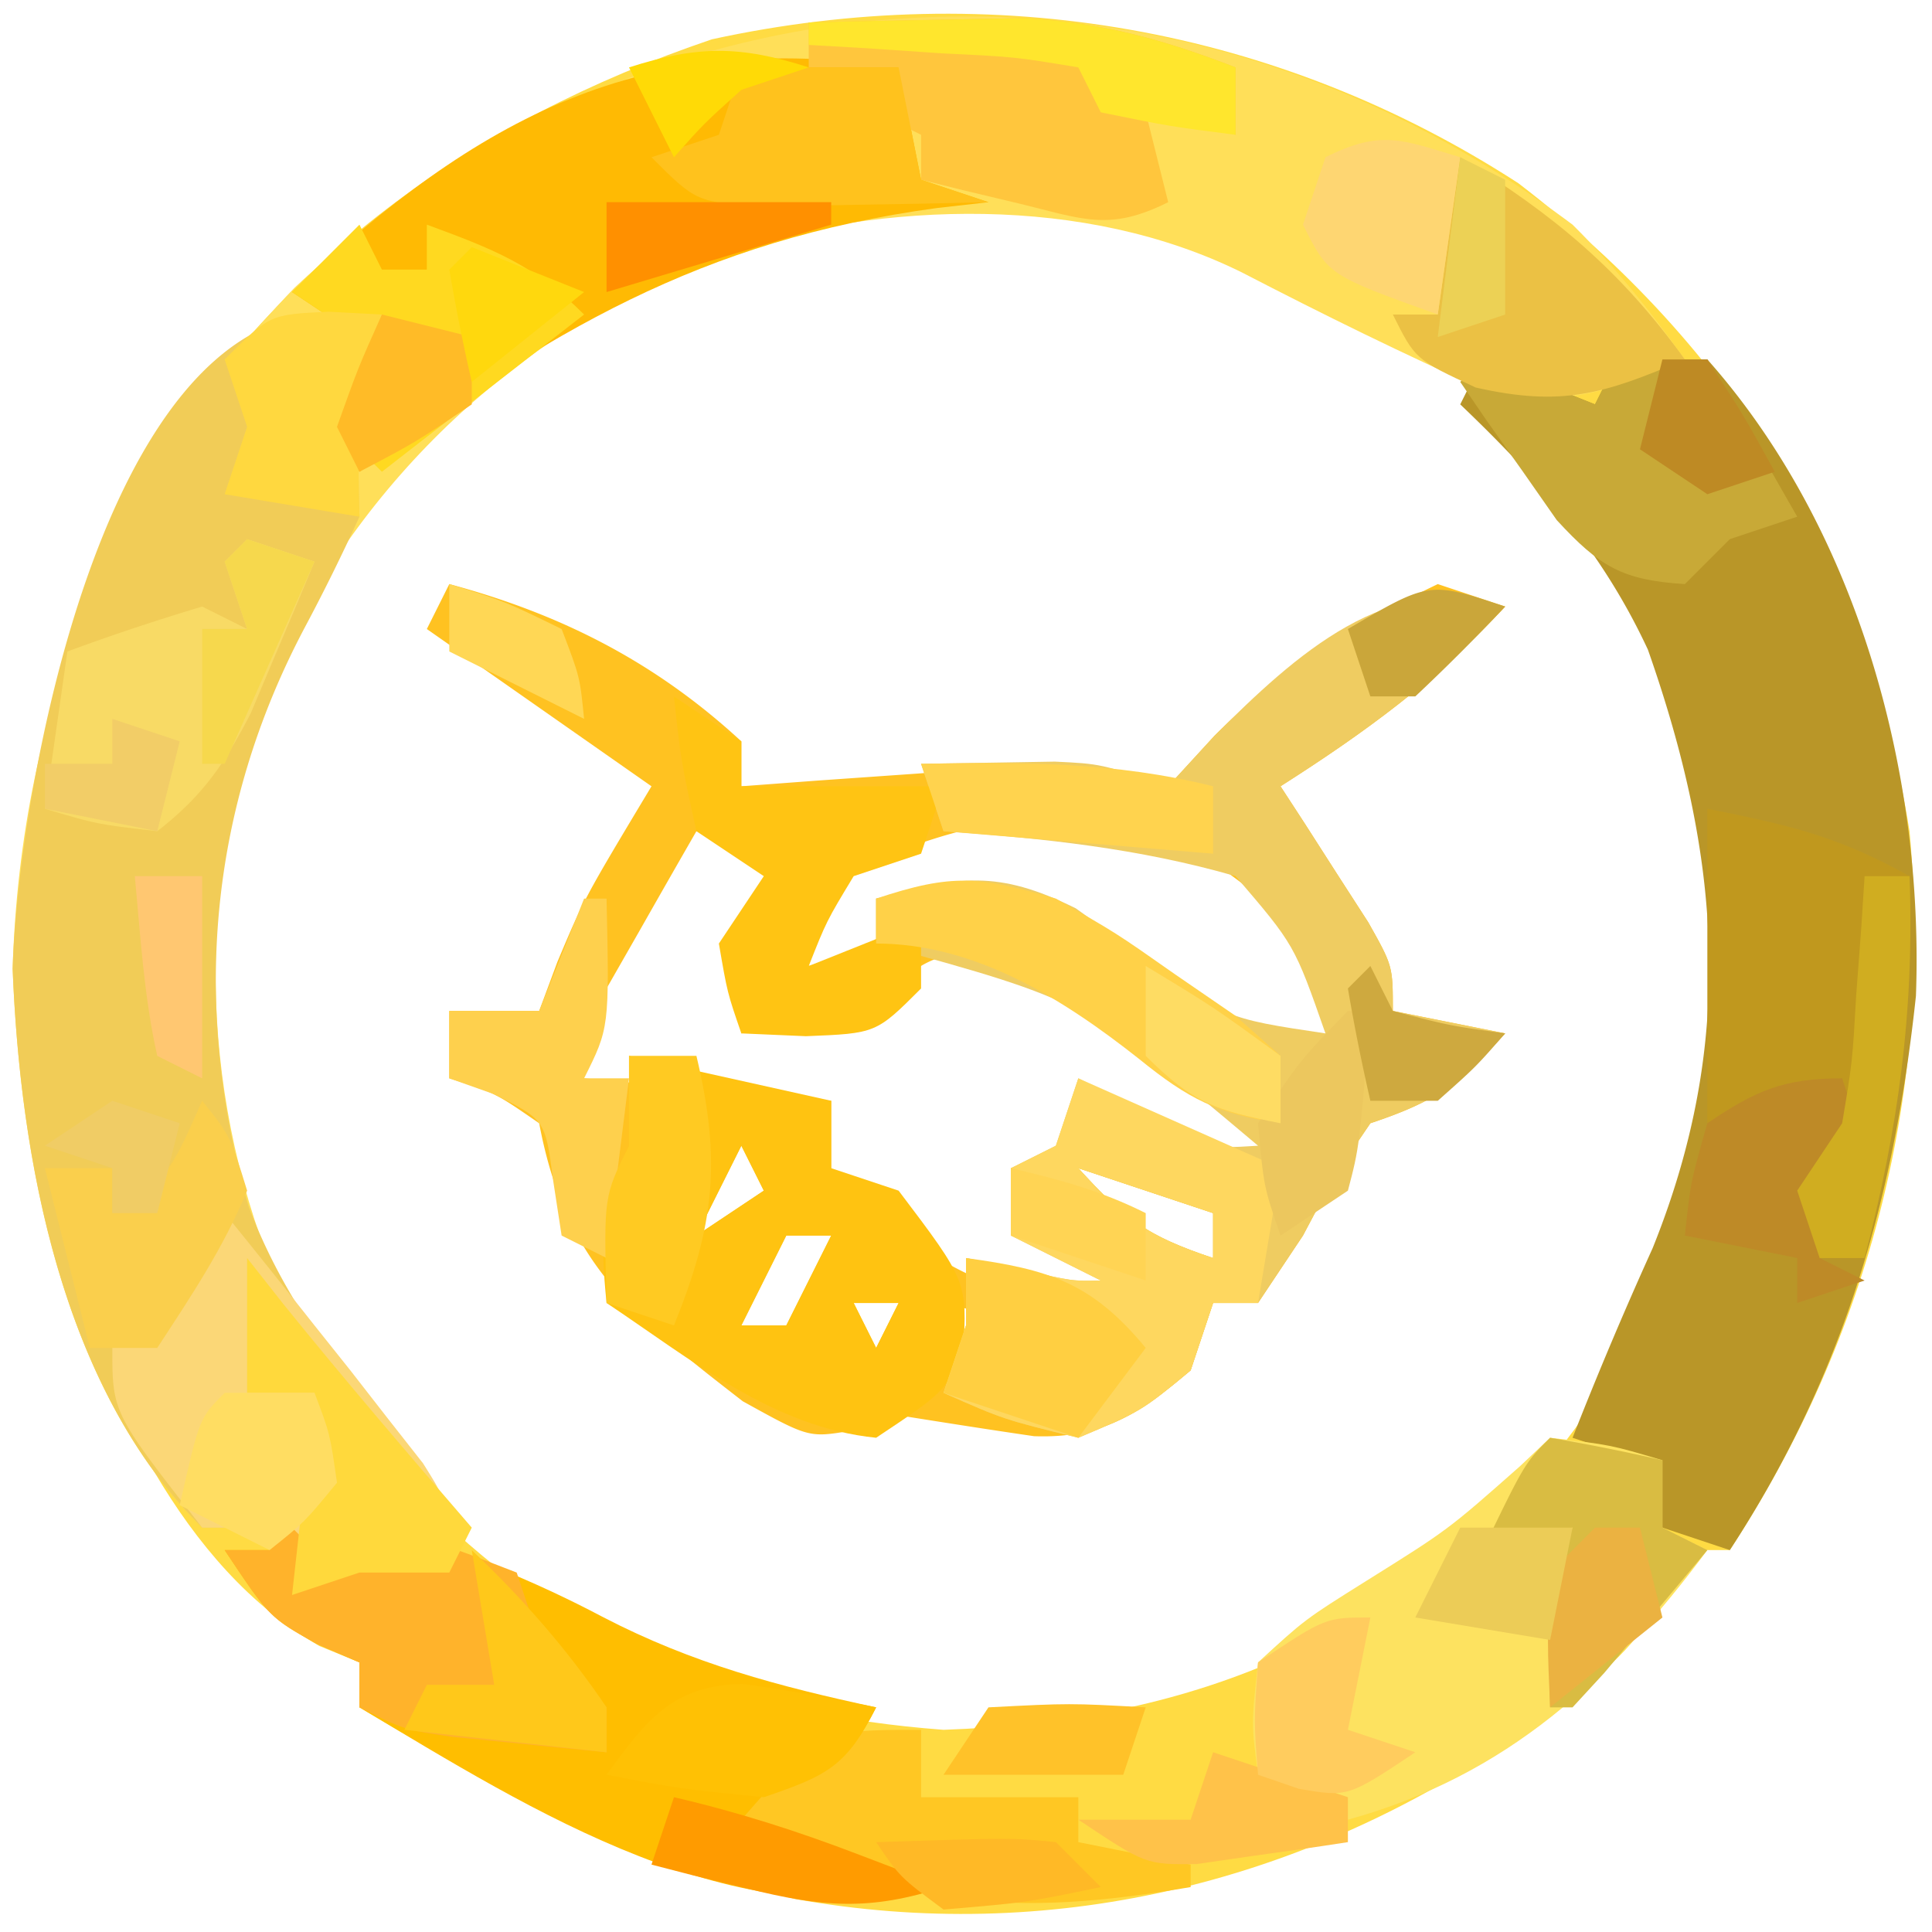 <svg xmlns="http://www.w3.org/2000/svg" width="86" height="86"><path fill="#FFDB43" d="M67.582 8.152C77.16 15.472 83.077 25.058 85 37c1.05 11.46-1.725 22.4-8 32h-2l-.762 1.809c-1.401 2.48-2.747 3.602-5.05 5.254l-2.02 1.472c-9.41 6.358-20.513 9.02-31.777 6.996C28.27 82.841 22.256 79.74 16 76v-2l-1.781-.73C8.02 69.723 4.759 62.123 2.563 55.625-.692 43.592.64 32.611 6.284 21.461 12.334 11.655 20.924 5.399 31.688 1.75c12.535-2.728 25.161-.542 35.894 6.402M22 16l-2.562 1.75c-6.255 5.773-9.9 13.743-10.723 22.172C8.385 51.238 11.402 58.655 19 67c6.534 6.502 13.91 9.316 23 10 10.924-.38 19.358-3.834 26.875-11.812C73.417 59.585 76.385 53.23 77 46l.313-3.625c-.253-10.194-4.585-17.843-11.575-25.02C52.898 6.31 35.47 5.897 22 16"/><path fill="#FFDF59" d="M70 10c1.928 1.915 3.414 3.78 5 6-3.22 1.38-5.273 2.149-8.75 1.438-3.728-1.65-7.36-3.443-10.98-5.317-6.993-3.454-15.84-3.18-23.208-.871-8.973 3.51-15.897 9.96-19.976 18.71-3.21 8.31-3.357 17.509-.219 25.872 1.793 3.432 4.18 6.304 6.707 9.223C20 67 20 67 20 70h-4l-3 1v-3H9C2.735 61.806.896 51.553.563 43.125.909 31.513 5.07 21.16 13.105 12.813 29.171-2.23 52.283-3.288 70 10"/><path fill="#FFC221" d="M20 26c5 1.342 9.19 3.484 13 7v2l3.395-.254 4.417-.309 2.237-.17c3.319-.225 5.763-.33 8.951.733l2.063-2.25C57.08 29.74 60.156 27.85 64 26l3 1c-3.023 3.255-6.257 5.618-10 8l1.094 1.68 1.406 2.195 1.406 2.18C62 43 62 43 62 45l5 1c-2.052 2.248-3.007 3.002-6 4-1.61 2.376-1.61 2.376-3 5l-2 3h-2l-1 3c-2.27 1.927-3.926 3.038-6.969 2.93-2.013-.293-4.022-.611-6.031-.93l-2.125.688C36 64 36 64 33.063 62.375 28.084 58.515 25.179 56.231 24 50c-1.968-1.36-1.968-1.36-4-2v-3h4l.813-2.187C26 40 26 40 29 35l-10-7zm11 11a805 805 0 0 0-2.5 4.375l-1.406 2.46C25.85 45.894 25.85 45.894 26 48l11 1v3c3.573 3.49 5.933 5.452 11 6l3 1v-2l-6-2v-3l3-1 1-2 2.313 1.563L54 52l3-1a3439 3439 0 0 0-4.312-3.375l-2.426-1.898c-3.283-2.876-3.283-2.876-7.324-3.477-2.133.675-2.133.675-3.938 2.75-1.988.398-3.99.738-6 1 .875-5.75.875-5.75 2-8zm6 2c-.805 2.05-.805 2.05-1 4l3-1v-2c5.083-.42 7.501.573 11.625 3.5 4.217 3.05 4.217 3.05 9.375 3.5-2.216-5.962-2.216-5.962-7.25-9.5-8.27-1.345-8.27-1.345-15.75 1.5m-4 12-2 4 3-2zm15 1c2.052 2.248 3.007 3.002 6 4v-2zm-13 3-2 4h2l2-4zm3 3 1 2 1-2zm4 0 1 2 3-1z"/><path fill="#F1CC57" d="M14.563 13.938 17 14l-.5 2.813c-.577 3.143-.577 3.143-.5 6.187a87 87 0 0 1-2.437 4.938c-4.272 8.067-5.048 16.871-2.5 25.75 1.664 4.434 4.434 7.811 7.511 11.367C20 67 20 67 20 70h-4l-3 1v-3H9C2.735 61.806.896 51.553.563 43.125c.227-7.625 3.888-28.94 14-29.187"/><path fill="#B99628" d="m66 16 5 2 1-2h4c6.68 7.528 9.648 18.421 9.285 28.332C84.312 53.436 82.022 61.319 77 69l-3-1-1-3-3-1a178 178 0 0 1 3.563-8.437c3.719-9.218 3.025-17.445-.208-26.641C71.328 24.55 68.462 21.306 65 18z"/><path fill="#EFCC61" d="M67 27c-3.023 3.255-6.257 5.618-10 8l1.094 1.68 1.406 2.195 1.406 2.18C62 43 62 43 62 45l5 1c-2.052 2.248-3.007 3.002-6 4-1.61 2.376-1.61 2.376-3 5l-2 3h-2l-1 3c-2.187 1.813-2.187 1.813-5 3-3.312-.812-3.312-.812-6-2l1-3v-3l2.438.5c2.29.532 2.29.532 3.562.5l-4-2v-3l2-1 1-3 2.875 1.5c2.848 1.644 2.848 1.644 5.125 1.5-7.643-6.435-7.643-6.435-17-9v-2c3.688-.997 5.406-1.295 8.887.434.924.66 1.848 1.322 2.8 2.004C54.477 45.325 54.477 45.325 59 46c-1.378-3.94-1.378-3.94-4-7-4.291-1.236-8.554-1.685-13-2l-1-3 3.813-.062 2.144-.036C49 34 49 34 52 35l2.063-2.25C57.645 29.178 61.85 25.284 67 27M48 52c2.052 2.248 3.007 3.002 6 4v-2z"/><path fill="#FFBA03" d="m40 3 1 5 3 1-2.309.262C31.225 10.686 24.341 14.789 16 21c-1.245-2.49-.777-3.41 0-6l-3-2C21.362 5.16 28.556 1.283 40 3"/><path fill="#FFBE00" d="m12 67 2 2 2 1 1-2c3.49 1.047 6.664 2.3 9.875 4 3.961 2.05 7.772 3.067 12.125 4-1.231 2.463-2.78 3.425-5 5l8 3c-9.306 2.326-18.196-3.336-26-8v-2l-1.875-.812C12 72 12 72 10 69h2z"/><path fill="#FDE260" d="M69 64c2.688.313 2.688.313 5 1v3l2 1c-4.277 5.74-8.923 10.05-16 12-2.305-.879-2.305-.879-4-2-.3-2.273-.3-2.273 0-5 2.082-1.914 2.082-1.914 4.813-3.625 3.645-2.278 3.645-2.278 6.843-5.105z"/><path fill="#FFC311" d="m28 47 9 2v3l3 1c3.055 4.037 3.055 4.037 2.875 7.188C42 62 42 62 39 64c-4.586-.459-8.267-3.511-12-6-.28-2.806-.267-4.466 1-7zm5 4-2 4 3-2zm2 4-2 4h2l2-4zm3 3 1 2 1-2z"/><path fill="#FED75F" d="m48 48 9 4-1 6h-2l-1 3c-2.187 1.813-2.187 1.813-5 3-3.312-.812-3.312-.812-6-2l1-3v-3l2.438.5c2.29.532 2.29.532 3.562.5l-4-2v-3l2-1zm0 4c2.052 2.248 3.007 3.002 6 4v-2z"/><path fill="#FBD777" d="M10 54a505 505 0 0 1 4 5l1.602 2.008 1.648 2.117 1.578 2.008C20 67 20 67 20 70h-4l-3 1v-3H9c-4-5.111-4-5.111-4-8l2-1a90 90 0 0 0 2-4z"/><path fill="#C0981E" d="M76 36c3.756.751 5.832 1.24 9 3 .218 6.002-.494 11.192-2 17h-2l-1-3 2-3v-2l-6 2z"/><path fill="#FFC63D" d="M36 1c2.041-.055 4.083-.093 6.125-.125l3.445-.07c3.488.198 6.185.943 9.43 2.195v3l-4-1 1 4c-2.633 1.316-3.802.748-6.625.063l-2.477-.59L41 8V6l-2-1 1-2h-4z"/><path fill="#FFB32B" d="m12 67 2 2 2 1 1-2c2.938.813 2.938.813 6 2l1 3 1.563 1.563L27 76v2a764 764 0 0 1-4.375-.437l-2.46-.247C18 77 18 77 16 76v-2l-1.875-.812C12 72 12 72 10 69h2z"/><path fill="#C8A937" d="m66 16 5 2 1-2h4l4 7-3 1-2 2c-2.797-.176-3.795-.778-5.703-2.848l-1.547-2.215-1.578-2.222L65 17z"/><path fill="#FFC413" d="m30 31 3 2v2h9l-1 3-3 1c-1.209 2-1.209 2-2 4l5-2v3c-2 2-2 2-5.125 2.125L33 46c-.625-1.812-.625-1.812-1-4l2-3-3-2c-.687-3.125-.687-3.125-1-6"/><path fill="#FFC723" d="M41 77v3h7v2l5 1v1c-7.844 1.349-13.05.998-20-3 3.5-4 3.5-4 8-4"/><path fill="#F8DA65" d="m11 24 3 1a428 428 0 0 1-1.812 4.313l-1.02 2.425C9.998 34.003 9.011 35.441 7 37c-2.687-.312-2.687-.312-5-1l1-7c1.977-.73 3.98-1.394 6-2l2 1-1-3z"/><path fill="#EBC144" d="M65 7c4.179 2.564 7.125 5.02 10 9-3.58 1.534-5.458 2.123-9.312 1.25C63 16 63 16 62 14h2z"/><path fill="#FFD920" d="m16 10 1 2h2v-2c2.915 1.074 4.778 1.778 7 4l-9 7-2-2c.375-2.125.375-2.125 1-4l-3-2z"/><path fill="#FFD148" d="M47 40c2.676 1.523 2.676 1.523 5.313 3.375l2.675 1.836L57 47v3c-2.793-.414-4.082-1.067-6.312-2.875C47.335 44.475 43.41 42 39 42v-2c3.405-1.135 4.607-.992 8 0"/><path fill="#FFC21D" d="M33 3h7l1 5 3 1q-3.187.079-6.375.125l-3.586.07C31 9 31 9 29 7l3-1z"/><path fill="#D9BC42" d="M69 64q2.514.428 5 1v3l2 1a858 858 0 0 1-2.937 3.5l-1.653 1.969L70 76h-1c-.125-5.75-.125-5.75 1-8l-4 1c1.875-3.875 1.875-3.875 3-5"/><path fill="#FED04D" d="M26 40h1c.125 5.75.125 5.75-1 8h2l-1 8-2-1-.375-2.437c-.35-2.723-.35-2.723-2.687-3.876L20 48v-3h4z"/><path fill="#FFD93C" d="m11 56 1.625 2.063C15.351 61.433 18.165 64.72 21 68l-1 2h-4l-3 1 1-9h-3z"/><path fill="#FACF4C" d="M9 49c1.25 1.563 1.25 1.563 2 4-1.068 2.57-2.465 4.653-4 7H4l-2-8h3v2c2.51-1.255 2.871-2.5 4-5"/><path fill="#BE8A27" d="M82 48c.625 1.875.625 1.875 1 4l-2 2v2l2 1-3 1v-2l-5-1c.25-2.375.25-2.375 1-5 2.151-1.457 3.403-2 6-2"/><path fill="#FFCF41" d="M43 56c3.688.498 5.605 1.1 8 4l-3 4-6-2 1-3z"/><path fill="#FFD83F" d="M14.625 13.875 17 14l-.5 2.813c-.577 3.143-.577 3.143-.5 6.187l-6-1 1-3-1-3c2-2 2-2 4.625-2.125"/><path fill="#FFC104" d="M33.047 74.957c1.997.266 3.978.648 5.953 1.043-1.324 2.647-2.204 3.044-5 4-3.75-.375-3.75-.375-7-1 1.764-2.426 2.924-3.977 6.047-4.043"/><path fill="#FFD34E" d="M41 34c4.516-.077 8.59-.102 13 1v3l-12-1z"/><path fill="#FED672" d="m65 7-1 7c-4.875-1.75-4.875-1.75-6-4l1-3c2.49-1.245 3.41-.777 6 0"/><path fill="#FFCA22" d="M28 47h3c1.117 4.69.806 7.538-1 12l-3-1c-.125-4.75-.125-4.75 1-7z"/><path fill="#FFDD62" d="M10 62h4c.688 1.813.688 1.813 1 4-1.437 1.75-1.437 1.75-3 3l-4-2c.875-3.875.875-3.875 2-5"/><path fill="#D0AD20" d="M83 39h2c.218 6.002-.494 11.192-2 17h-2l-1-3 2-3c.458-2.739.458-2.739.625-5.687l.227-3.012z"/><path fill="#FFC81A" d="M21 69c2.275 2.167 4.236 4.396 6 7v2l-9-1 1-2h3z"/><path fill="#FFE62D" d="M36 1c2.041-.055 4.083-.093 6.125-.125l3.445-.07c3.488.198 6.185.943 9.43 2.195v3c-2.937-.375-2.937-.375-6-1l-1-2c-2.816-.469-2.816-.469-6.062-.625l-3.348-.227L36 2z"/><path fill="#FFC249" d="m54 78 6 2v2c-1.435.223-2.873.428-4.312.625l-2.426.352C51 83 51 83 48 81h5z"/><path fill="#FFCC5E" d="m61 72-1 5 3 1c-3 2-3 2-5.187 1.625L56 79c-.187-2.375-.187-2.375 0-5 3-2 3-2 5-2"/><path fill="#EBB241" d="M71 68h2l1 4-5 4c-.125-2.875-.125-2.875 0-6z"/><path fill="#ECC75E" d="M60 45h1c-.488 6.055-.488 6.055-1 8l-3 2c-.75-2.187-.75-2.187-1-5 1.875-2.812 1.875-2.812 4-5"/><path fill="#FF9B00" d="M30 80c2.846.66 5.523 1.517 8.25 2.563l2.14.816L42 84c-3.272 1.073-5.43.893-8.75.063l-2.422-.59L29 83z"/><path fill="#F6D84D" d="m11 24 3 1-4 9H9v-6h2l-1-3z"/><path fill="#FFC229" d="M44 76c3.625-.187 3.625-.187 7 0l-1 3h-8z"/><path fill="#CEA93F" d="m61 43 1 2c2.527.656 2.527.656 5 1-1.312 1.5-1.312 1.5-3 3h-3a88 88 0 0 1-1-5z"/><path fill="#FEDC63" d="M51 43c3 1.813 3 1.813 6 4v3c-2.867-.573-3.861-.861-6-3z"/><path fill="#FFBB27" d="m17 14 4 1v3c-2.5 1.688-2.5 1.688-5 3l-1-2c.938-2.625.938-2.625 2-5"/><path fill="#FFB926" d="M39 82c6.055-.195 6.055-.195 8 0l2 2c-3.312.688-3.312.688-7 1-1.937-1.437-1.937-1.437-3-3"/><path fill="#ECCC57" d="M65 68h5l-1 5-6-1z"/><path fill="#FFD755" d="M20 26c2.438.75 2.438.75 5 2 .813 2.125.813 2.125 1 4l-6-3z"/><path fill="#FFD454" d="M45 52c2.169.506 4 1 6 2v3l-6-2z"/><path fill="#FFC771" d="M6 39h3v9l-2-1c-.594-2.649-.742-5.292-1-8"/><path fill="#CAA63A" d="M67 27a91 91 0 0 1-4 4h-2l-1-3c3.625-2.125 3.625-2.125 7-1"/><path fill="#FF9000" d="M27 9h10v1l-10 3z"/><path fill="#F0CC65" d="m5 49 3 1-1 4H5v-2l-3-1z"/><path fill="#F2CD67" d="m5 32 3 1-1 4-5-1v-2h3z"/><path fill="#BE8A24" d="M74 16h2c1.625 2.5 1.625 2.5 3 5l-3 1-3-2z"/><path fill="#FFD80D" d="m21 11 5 2-5 4a88 88 0 0 1-1-5z"/><path fill="#ECD155" d="m65 7 2 1v6l-3 1z"/><path fill="#FFDA06" d="m36 3-3 1c-1.667 1.5-1.667 1.5-3 3l-2-4c3.053-.981 4.947-.981 8 0"/></svg>